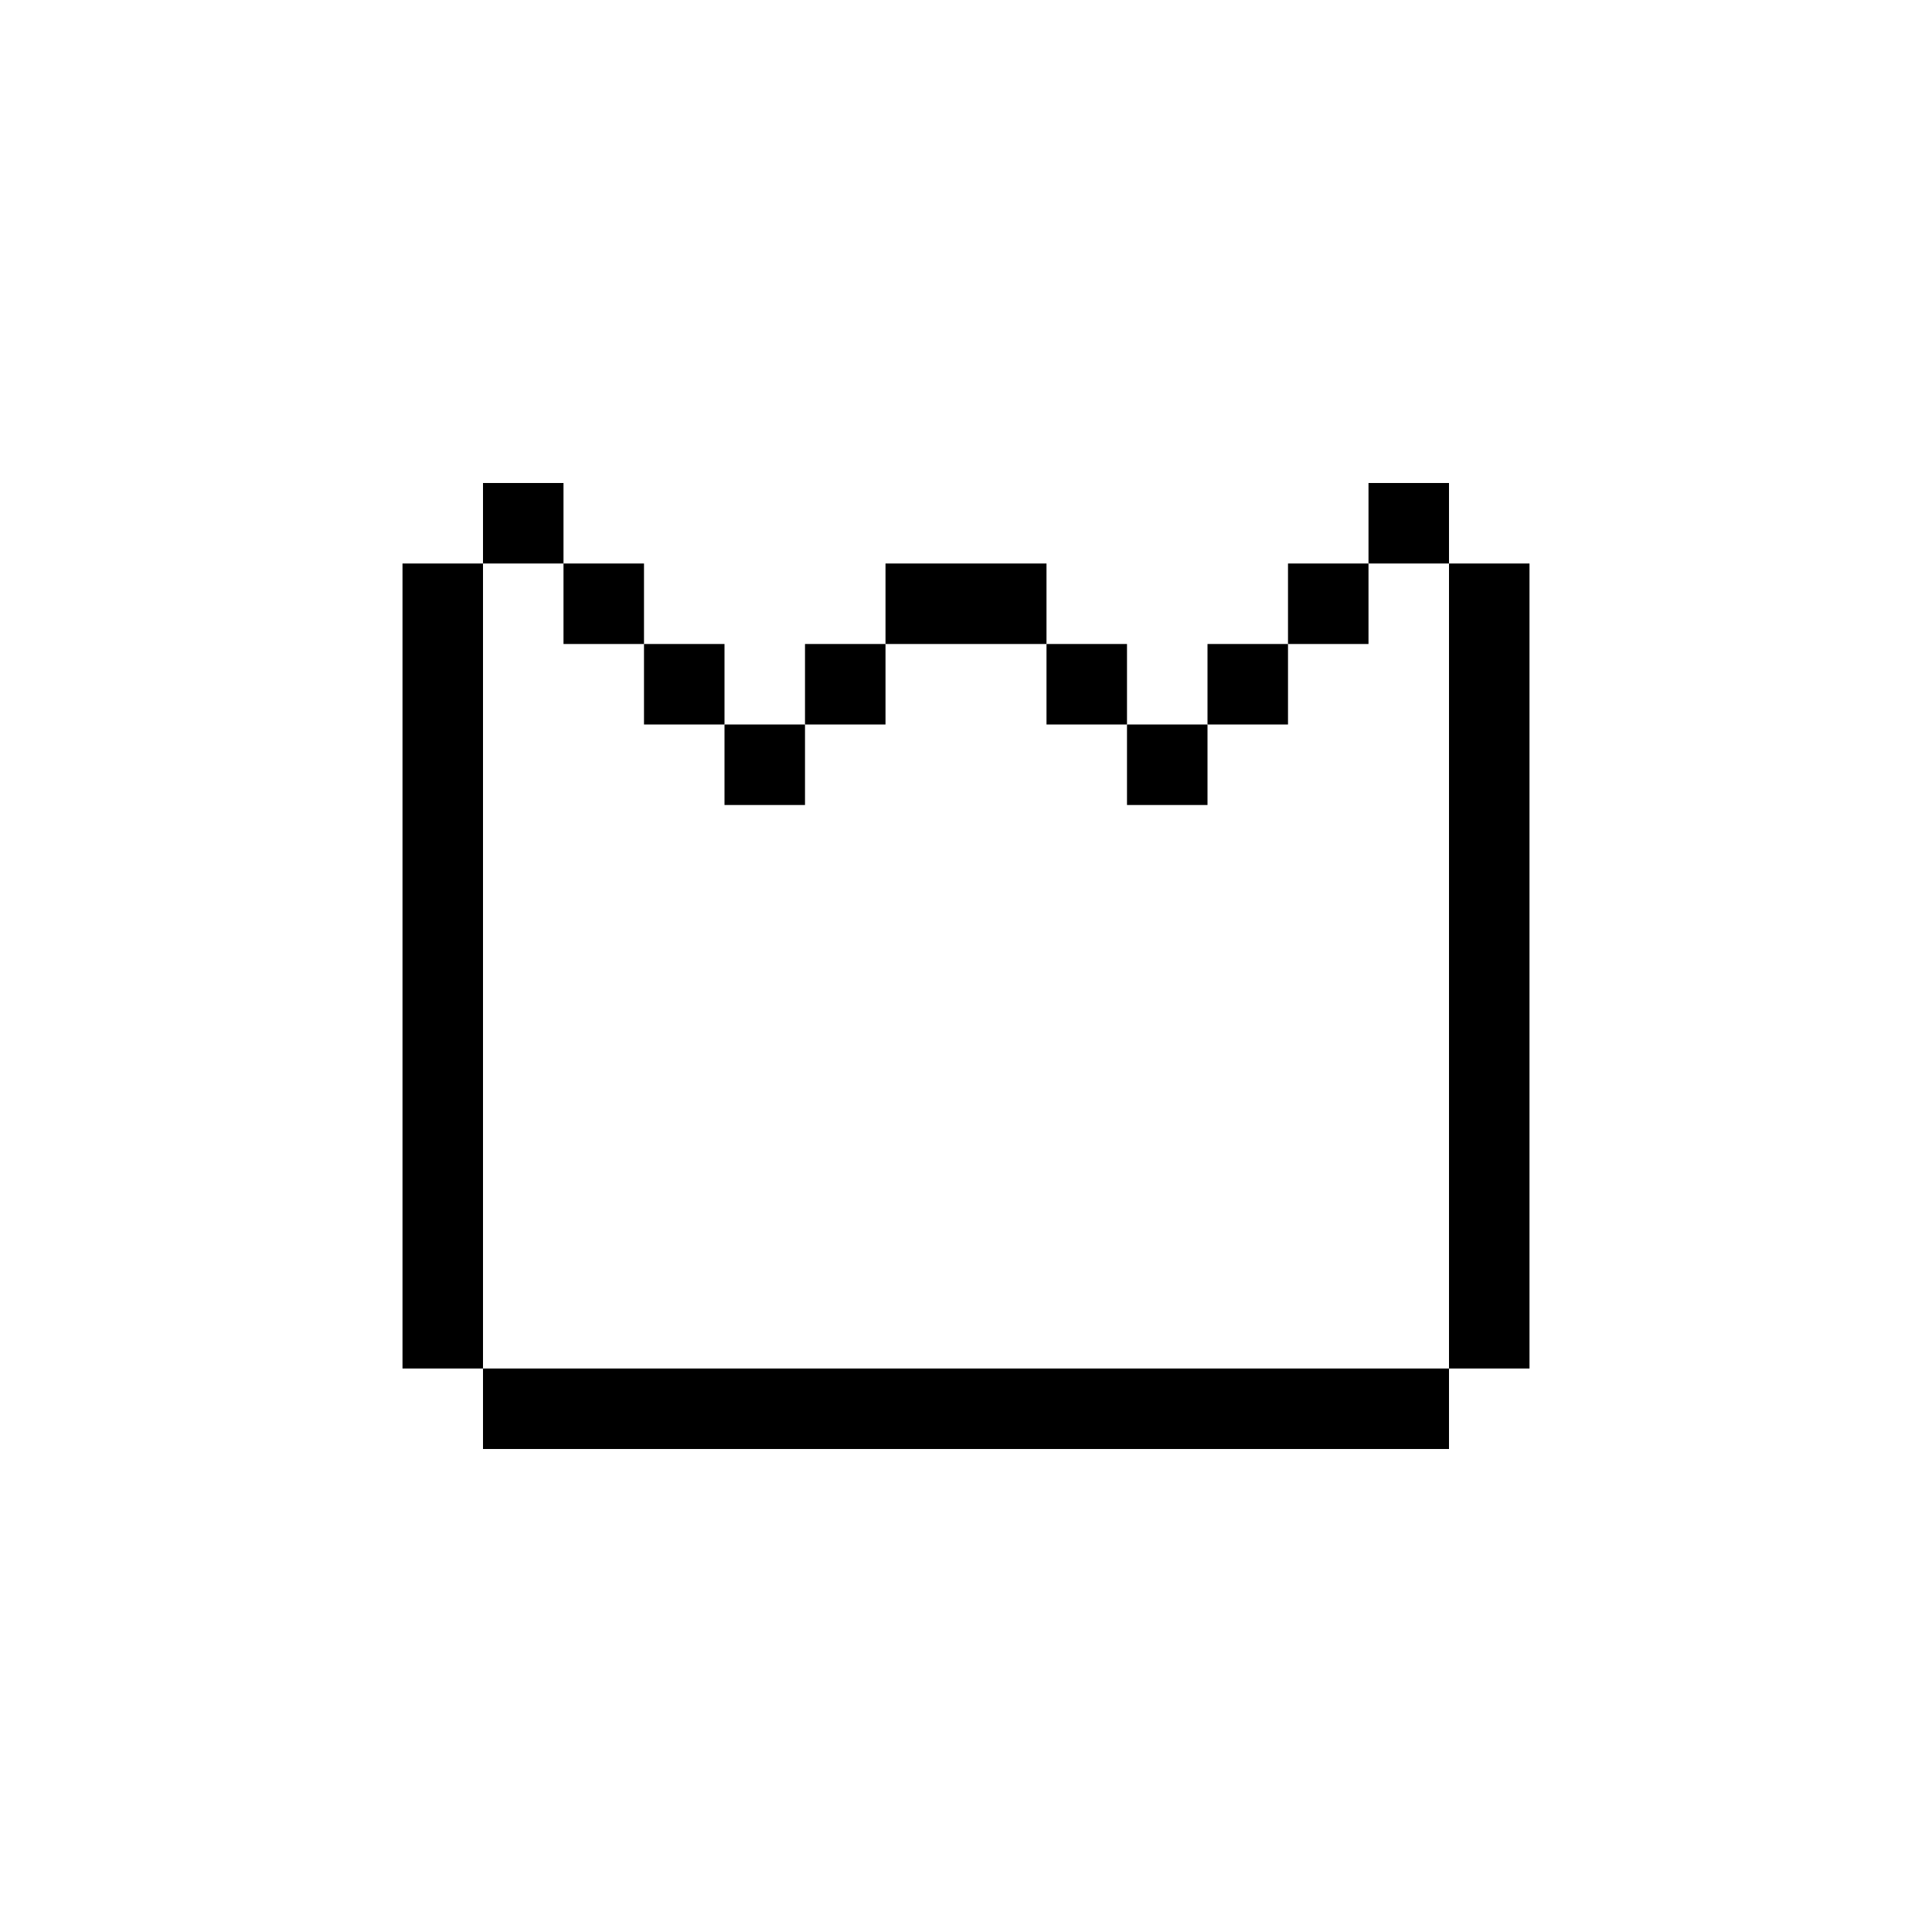 <svg width="24" height="24" viewBox="0 0 24 24" fill="none" xmlns="http://www.w3.org/2000/svg">
<path d="M18 7V6L17 6V7L18 7Z" fill="currentColor"/>
<path d="M7 7V6L6 6L6 7L7 7Z" fill="currentColor"/>
<path d="M8 8V7L7 7V8H8Z" fill="currentColor"/>
<path d="M9 9V8H8V9H9Z" fill="currentColor"/>
<path d="M10 10V9H9V10H10Z" fill="currentColor"/>
<path d="M11 9V8H10L10 9H11Z" fill="currentColor"/>
<path d="M17 8V7L16 7V8H17Z" fill="currentColor"/>
<path d="M16 9V8H15V9H16Z" fill="currentColor"/>
<path d="M15 10V9H14V10H15Z" fill="currentColor"/>
<path d="M14 9V8H13V9H14Z" fill="currentColor"/>
<path d="M5 17H6L6 7L5 7L5 17Z" fill="currentColor"/>
<path d="M6 17V18H18V17H6Z" fill="currentColor"/>
<path d="M18 17H19V7H18V17Z" fill="currentColor"/>
<path d="M11 7V8H13V7L11 7Z" fill="currentColor"/>
</svg>
